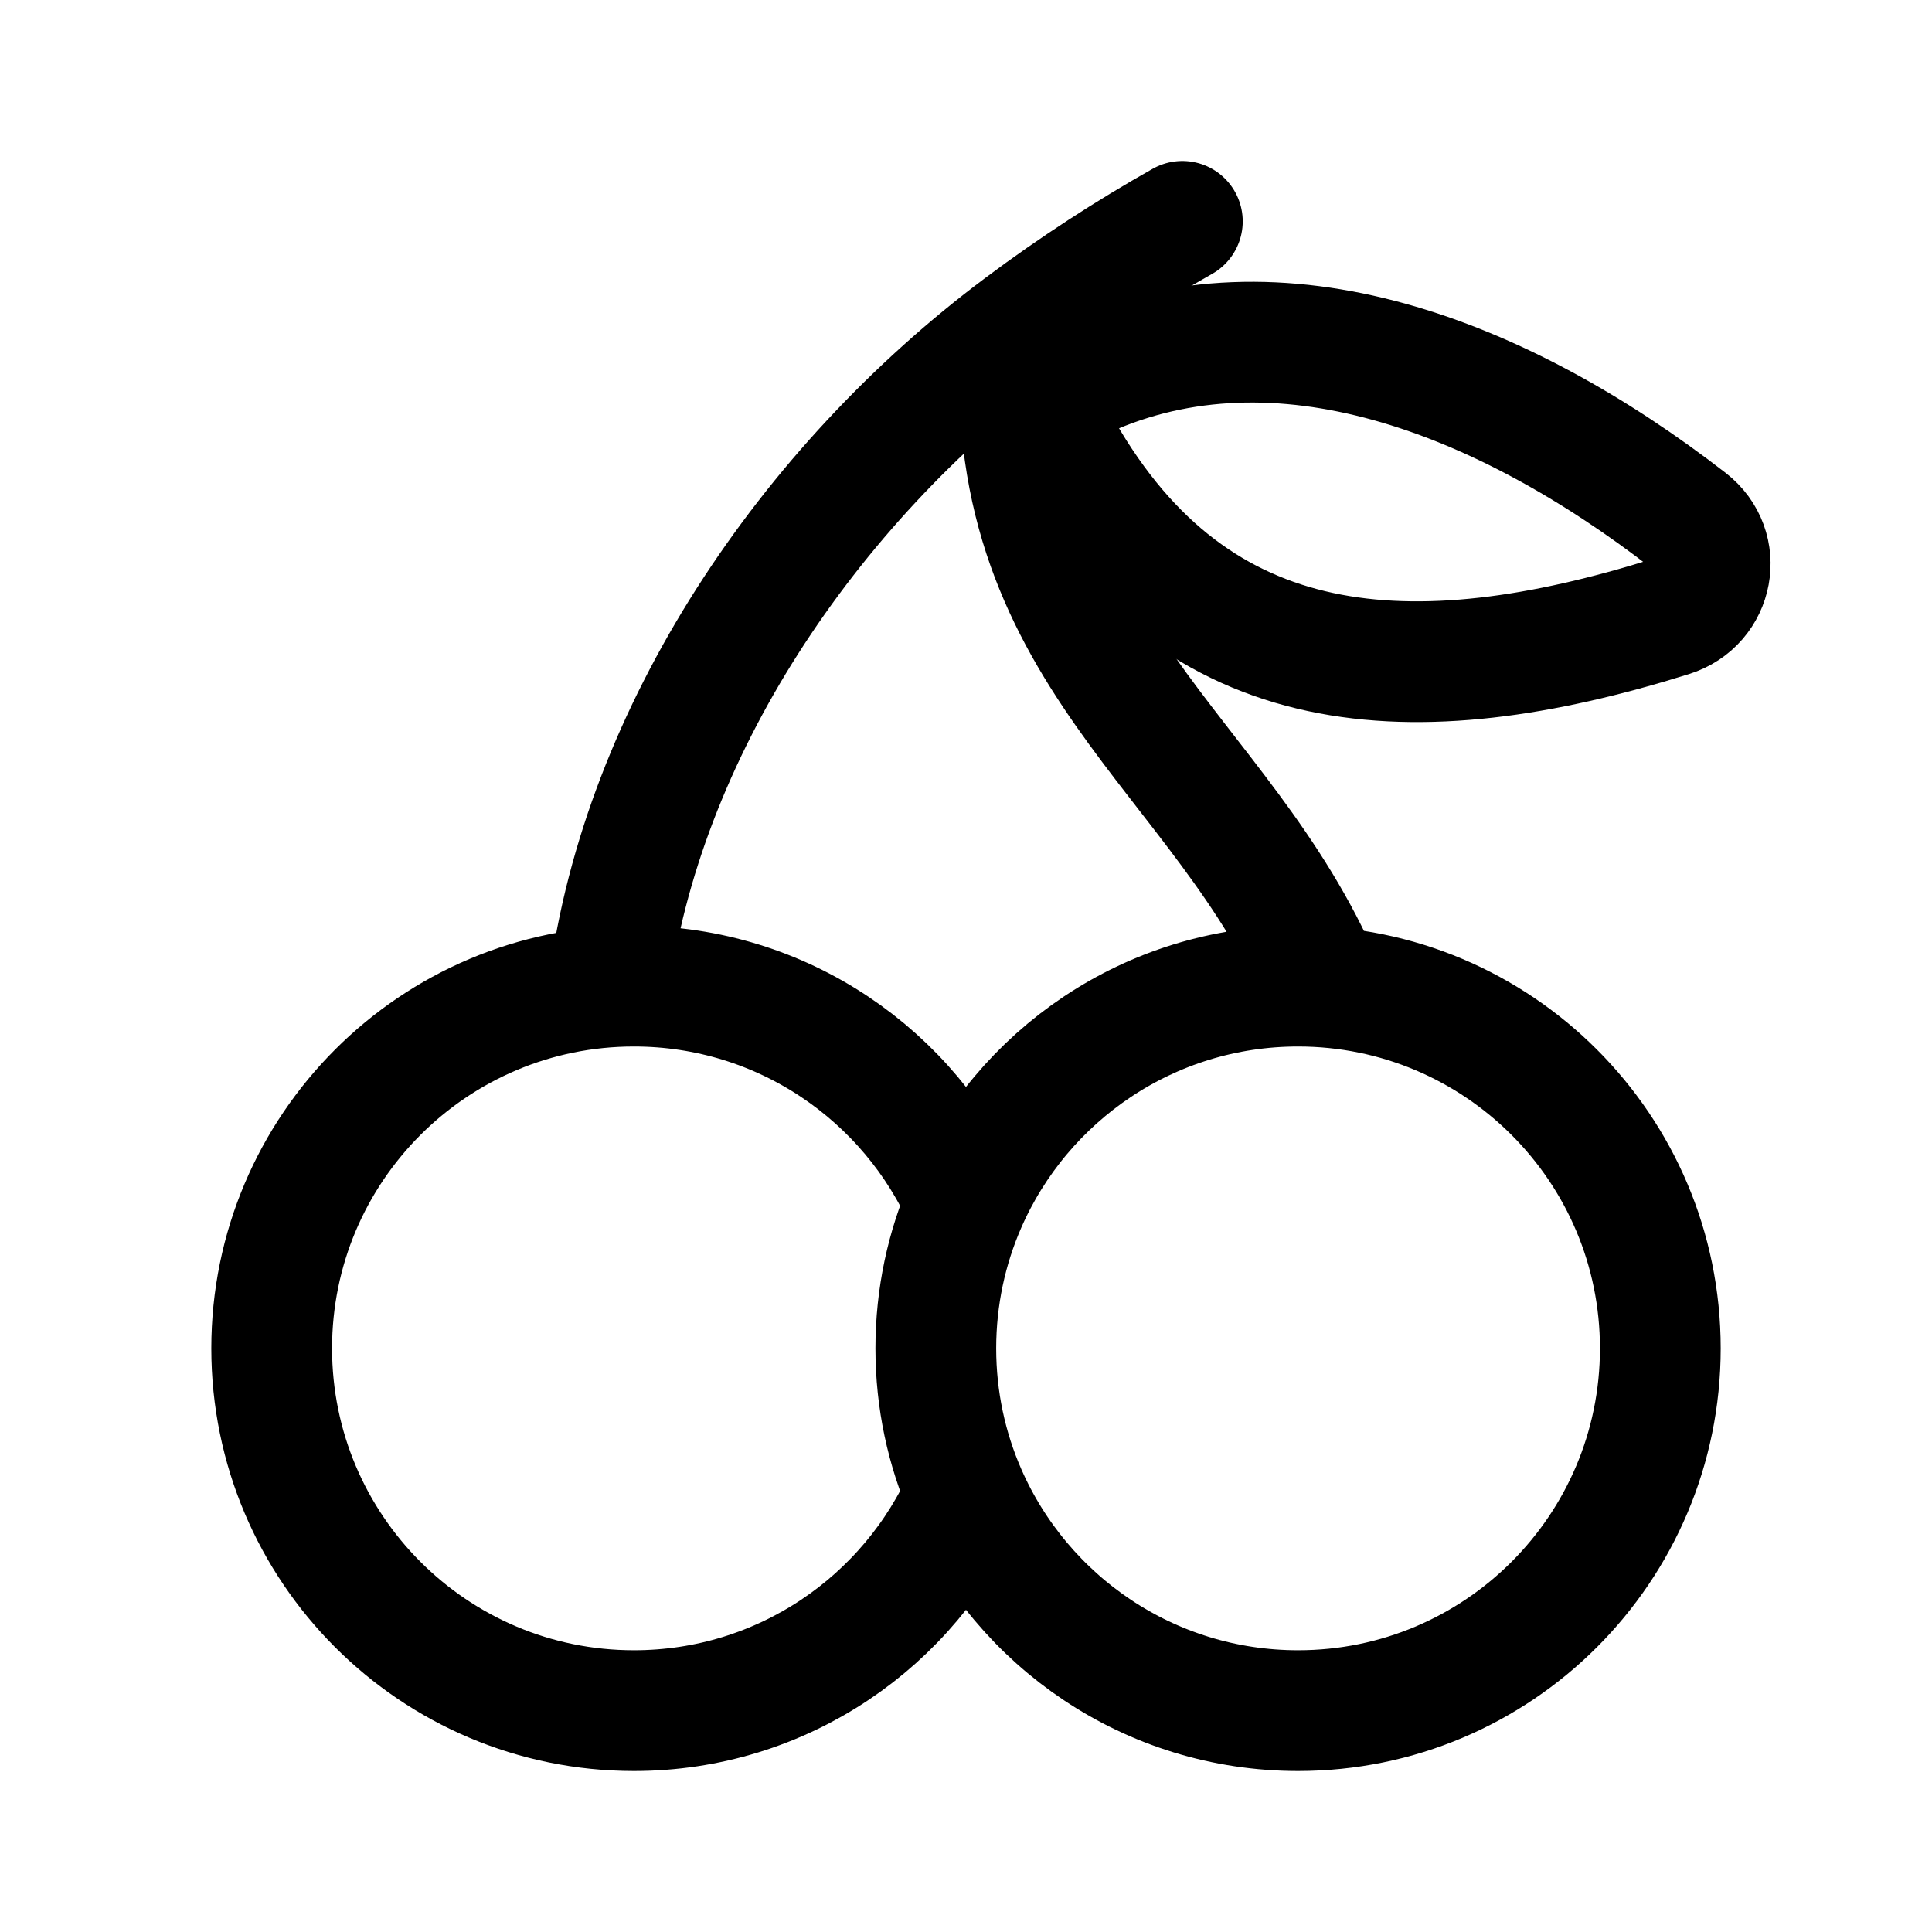<svg width="76" height="76" viewBox="0 0 192 192" fill="none" xmlns="http://www.w3.org/2000/svg">
<path d="M96 148.41C101.558 161.119 114.242 170 129 170C148.882 170 165 153.882 165 134C165 114.118 148.882 98 129 98C114.242 98 101.558 106.881 96 119.59M96 148.41C94.07 143.998 93 139.124 93 134C93 128.876 94.07 124.002 96 119.59M96 148.41C90.442 161.119 77.758 170 63 170C43.118 170 27 153.882 27 134C27 114.118 43.118 98 63 98C77.758 98 90.442 106.881 96 119.59M117.5 22C112.087 25.051 106.697 28.546 101.5 32.434M101.5 32.434C80.293 48.295 63.791 72.765 60.5 98.085M101.5 32.434C98.998 65.092 121.5 74.5 131.5 98.085" stroke="black" stroke-width="12" stroke-linecap="round"/>
<path d="M167.806 51.728C149.205 37.328 127.078 28.82 107.804 37.499C105.027 38.749 104.036 42.12 105.547 44.764C118.928 68.186 140.491 69.263 166.046 61.267C170.332 59.926 171.357 54.477 167.806 51.728Z" stroke="black" stroke-width="12" stroke-linecap="round"/>
</svg>
